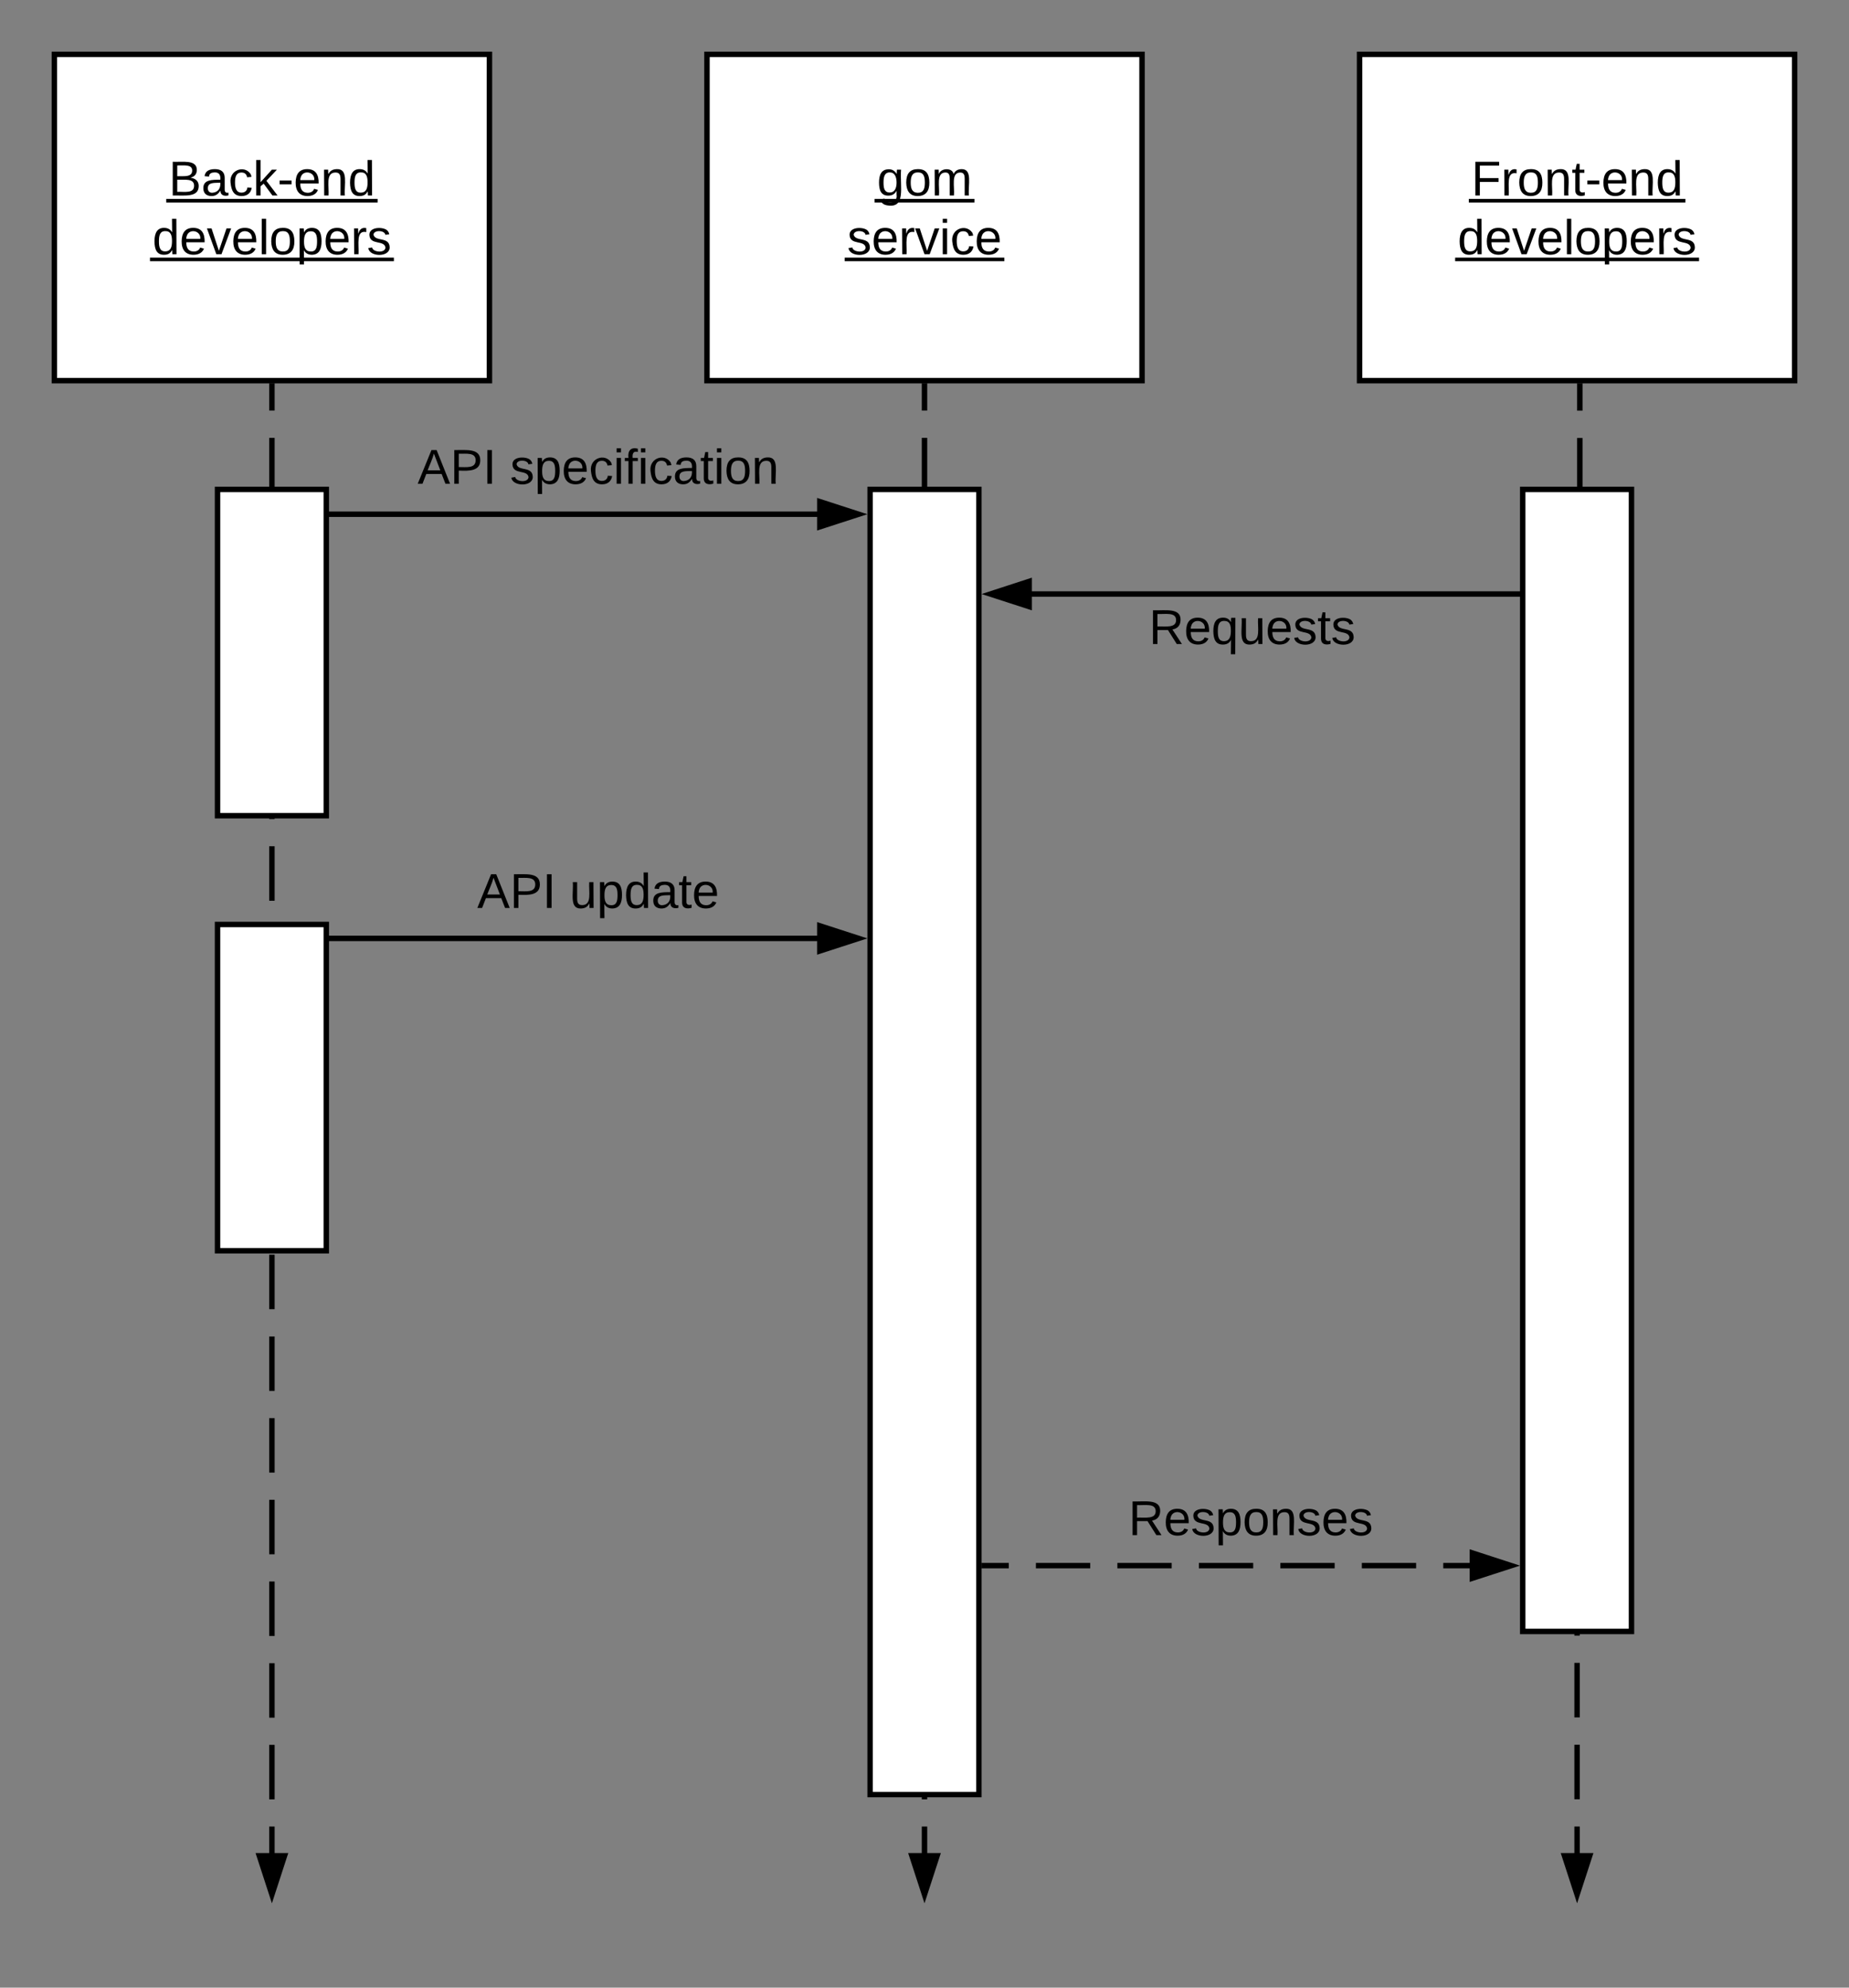<svg xmlns="http://www.w3.org/2000/svg" xmlns:xlink="http://www.w3.org/1999/xlink" xmlns:lucid="lucid" width="680" height="731"><rect width="100%" height="100%" fill="#808080" stroke="none"/><g transform="translate(0 0)" lucid:page-tab-id="J6hDG-eYiTgB"><path d="M20 20h160v120H20z" stroke="#000" stroke-width="2" fill="#fff"/><use xlink:href="#a" transform="matrix(1,0,0,1,20,20) translate(42.03 51.9)"/><use xlink:href="#b" transform="matrix(1,0,0,1,20,20) translate(36.055 73.5)"/><path d="M260 20h160v120H260z" stroke="#000" stroke-width="2" fill="#fff"/><use xlink:href="#c" transform="matrix(1,0,0,1,260,20) translate(62.53 51.9)"/><use xlink:href="#d" transform="matrix(1,0,0,1,260,20) translate(51.555 73.5)"/><path d="M100 141v540.76" fill="none"/><path d="M100 141v10m0 10.03v20.03m0 10v20.04m0 10v20.04m0 10.02v20.02m0 10.02v20.03m0 10v20.04m0 10v20.04m0 10.03v20.02m0 10.02v20.03m0 10v20.04m0 10v20.04m0 10.02v20.02m0 10.02v20.03m0 10v20.04m0 10.02v20.03m0 10v20.04m0 10v20.04m0 10v10.02" stroke="#000" stroke-width="2" fill="none"/><path d="M101 141h-2v-1h2z"/><path d="M100 696.76l-4.64-14.26h9.28z" stroke="#000" stroke-width="2"/><path d="M340 141v540.76" fill="none"/><path d="M340 141v10m0 10.03v20.03m0 10v20.04m0 10v20.04m0 10.02v20.02m0 10.02v20.03m0 10v20.04m0 10v20.04m0 10.03v20.02m0 10.02v20.03m0 10v20.04m0 10v20.04m0 10.02v20.02m0 10.02v20.03m0 10v20.04m0 10.02v20.03m0 10v20.04m0 10v20.04m0 10v10.02" stroke="#000" stroke-width="2" fill="none"/><path d="M341 141h-2v-1h2z"/><path d="M340 696.76l-4.64-14.26h9.28z" stroke="#000" stroke-width="2"/><path d="M80 180h40v120H80zM320 180h40v480h-40z" stroke="#000" stroke-width="2" fill="#fff"/><path d="M121 189.12h179.76" stroke="#000" stroke-width="2" fill="none"/><path d="M121 190.12h-1v-2h1zM315.76 189.12l-14.26 4.64v-9.27z"/><path d="M319 189.12l-18.5 6v-12zm-16.5 3.26l10.03-3.26-10.03-3.26z"/><use xlink:href="#e" transform="matrix(1,0,0,1,153.575,163.523) translate(0 14.4)"/><use xlink:href="#f" transform="matrix(1,0,0,1,153.575,163.523) translate(34 14.4)"/><path d="M500 20h160v120H500z" stroke="#000" stroke-width="2" fill="#fff"/><use xlink:href="#g" transform="matrix(1,0,0,1,500,20) translate(41.08 51.9)"/><use xlink:href="#b" transform="matrix(1,0,0,1,500,20) translate(36.055 73.5)"/><path d="M581 141v279.5h-1v261.26" fill="none"/><path d="M581 141v10.03m0 10.04v20.06m0 10.03v20.07m0 10.03v20.07m0 10.03v20.06m0 10.04v20.06m0 10.04v20.06m0 10.03v20.07m0 10.03v20.07m0 10.03v18.65h-1v.4m0 10.05V451m0 10.05v20.06m0 10.04v20.07m0 10.04v20.07m0 10.04v20.06m0 10.04v20.06m0 10.04v20.06m0 10.03v20.07m0 10.03v10.03" stroke="#000" stroke-width="2" fill="none"/><path d="M582 141h-2v-1h2z"/><path d="M580 696.76l-4.64-14.26h9.28z" stroke="#000" stroke-width="2"/><path d="M560 180h40v420h-40z" stroke="#000" stroke-width="2" fill="#fff"/><path d="M560 218.46H379.24" stroke="#000" stroke-width="2" fill="none"/><path/><path d="M378.5 223.1l-14.26-4.64 14.26-4.64z"/><path d="M379.5 224.47l-18.5-6 18.5-6.03zm-12.03-6l10.03 3.25v-6.52z"/><use xlink:href="#h" transform="matrix(1,0,0,1,422.525,222.456) translate(0 14.4)"/><path d="M361 575.8h179.76" fill="none"/><path d="M361 575.8h10m9.97 0h19.98m9.98 0h19.98m10 0h19.97m10 0h19.96m10 0h19.96m9.98 0h9.98" stroke="#000" stroke-width="2" fill="none"/><path d="M361 576.8h-1v-2h1zM555.76 575.8l-14.26 4.62v-9.27z"/><path d="M559 575.8l-18.5 6v-12.02zm-16.5 3.25l10.03-3.26-10.03-3.27z"/><use xlink:href="#i" transform="matrix(1,0,0,1,415.025,550.189) translate(0 14.4)"/><path d="M80 340h40v120H80z" stroke="#000" stroke-width="2" fill="#fff"/><path d="M121 345.12h179.76" stroke="#000" stroke-width="2" fill="none"/><path d="M121 346.12h-1v-2h1zM315.76 345.12l-14.26 4.64v-9.27z"/><path d="M319 345.12l-18.5 6v-12zm-16.5 3.26l10.03-3.26-10.03-3.26z"/><g><use xlink:href="#e" transform="matrix(1,0,0,1,175.5,319.523) translate(0 14.4)"/><use xlink:href="#j" transform="matrix(1,0,0,1,175.5,319.523) translate(34 14.4)"/></g><defs><path d="M160-131c35 5 61 23 61 61C221 17 115-2 30 0v-248c76 3 177-17 177 60 0 33-19 50-47 57zm-97-11c50-1 110 9 110-42 0-47-63-36-110-37v79zm0 115c55-2 124 14 124-45 0-56-70-42-124-44v89" id="k"/><path d="M141-36C126-15 110 5 73 4 37 3 15-17 15-53c-1-64 63-63 125-63 3-35-9-54-41-54-24 1-41 7-42 31l-33-3c5-37 33-52 76-52 45 0 72 20 72 64v82c-1 20 7 32 28 27v20c-31 9-61-2-59-35zM48-53c0 20 12 33 32 33 41-3 63-29 60-74-43 2-92-5-92 41" id="l"/><path d="M96-169c-40 0-48 33-48 73s9 75 48 75c24 0 41-14 43-38l32 2c-6 37-31 61-74 61-59 0-76-41-82-99-10-93 101-131 147-64 4 7 5 14 7 22l-32 3c-4-21-16-35-41-35" id="m"/><path d="M143 0L79-87 56-68V0H24v-261h32v163l83-92h37l-77 82L181 0h-38" id="n"/><path d="M16-82v-28h88v28H16" id="o"/><path d="M100-194c63 0 86 42 84 106H49c0 40 14 67 53 68 26 1 43-12 49-29l28 8c-11 28-37 45-77 45C44 4 14-33 15-96c1-61 26-98 85-98zm52 81c6-60-76-77-97-28-3 7-6 17-6 28h103" id="p"/><path d="M117-194c89-4 53 116 60 194h-32v-121c0-31-8-49-39-48C34-167 62-67 57 0H25l-1-190h30c1 10-1 24 2 32 11-22 29-35 61-36" id="q"/><path d="M85-194c31 0 48 13 60 33l-1-100h32l1 261h-30c-2-10 0-23-3-31C134-8 116 4 85 4 32 4 16-35 15-94c0-66 23-100 70-100zm9 24c-40 0-46 34-46 75 0 40 6 74 45 74 42 0 51-32 51-76 0-42-9-74-50-73" id="r"/><g id="a"><use transform="matrix(0.05,0,0,0.05,0,0)" xlink:href="#k"/><use transform="matrix(0.05,0,0,0.05,12,0)" xlink:href="#l"/><use transform="matrix(0.05,0,0,0.05,22,0)" xlink:href="#m"/><use transform="matrix(0.05,0,0,0.05,31,0)" xlink:href="#n"/><use transform="matrix(0.05,0,0,0.05,40,0)" xlink:href="#o"/><use transform="matrix(0.05,0,0,0.05,45.95,0)" xlink:href="#p"/><use transform="matrix(0.05,0,0,0.05,55.95,0)" xlink:href="#q"/><use transform="matrix(0.05,0,0,0.05,65.95,0)" xlink:href="#r"/><path d="M-.9 1.25h77.75v1.32H-.9z"/></g><path d="M108 0H70L1-190h34L89-25l56-165h34" id="s"/><path d="M24 0v-261h32V0H24" id="t"/><path d="M100-194c62-1 85 37 85 99 1 63-27 99-86 99S16-35 15-95c0-66 28-99 85-99zM99-20c44 1 53-31 53-75 0-43-8-75-51-75s-53 32-53 75 10 74 51 75" id="u"/><path d="M115-194c55 1 70 41 70 98S169 2 115 4C84 4 66-9 55-30l1 105H24l-1-265h31l2 30c10-21 28-34 59-34zm-8 174c40 0 45-34 45-75s-6-73-45-74c-42 0-51 32-51 76 0 43 10 73 51 73" id="v"/><path d="M114-163C36-179 61-72 57 0H25l-1-190h30c1 12-1 29 2 39 6-27 23-49 58-41v29" id="w"/><path d="M135-143c-3-34-86-38-87 0 15 53 115 12 119 90S17 21 10-45l28-5c4 36 97 45 98 0-10-56-113-15-118-90-4-57 82-63 122-42 12 7 21 19 24 35" id="x"/><g id="b"><use transform="matrix(0.05,0,0,0.05,0,0)" xlink:href="#r"/><use transform="matrix(0.05,0,0,0.05,10,0)" xlink:href="#p"/><use transform="matrix(0.05,0,0,0.05,20,0)" xlink:href="#s"/><use transform="matrix(0.05,0,0,0.05,29,0)" xlink:href="#p"/><use transform="matrix(0.05,0,0,0.05,39,0)" xlink:href="#t"/><use transform="matrix(0.05,0,0,0.05,42.95,0)" xlink:href="#u"/><use transform="matrix(0.05,0,0,0.05,52.95,0)" xlink:href="#v"/><use transform="matrix(0.05,0,0,0.05,62.95,0)" xlink:href="#p"/><use transform="matrix(0.05,0,0,0.05,72.95,0)" xlink:href="#w"/><use transform="matrix(0.05,0,0,0.05,78.9,0)" xlink:href="#x"/><path d="M-.9 1.25h89.7v1.32H-.9z"/></g><path d="M177-190C167-65 218 103 67 71c-23-6-38-20-44-43l32-5c15 47 100 32 89-28v-30C133-14 115 1 83 1 29 1 15-40 15-95c0-56 16-97 71-98 29-1 48 16 59 35 1-10 0-23 2-32h30zM94-22c36 0 50-32 50-73 0-42-14-75-50-75-39 0-46 34-46 75s6 73 46 73" id="y"/><path d="M210-169c-67 3-38 105-44 169h-31v-121c0-29-5-50-35-48C34-165 62-65 56 0H25l-1-190h30c1 10-1 24 2 32 10-44 99-50 107 0 11-21 27-35 58-36 85-2 47 119 55 194h-31v-121c0-29-5-49-35-48" id="z"/><g id="c"><use transform="matrix(0.05,0,0,0.05,0,0)" xlink:href="#y"/><use transform="matrix(0.05,0,0,0.05,10,0)" xlink:href="#u"/><use transform="matrix(0.05,0,0,0.05,20,0)" xlink:href="#z"/><path d="M-.9 1.25h36.75v1.32H-.9z"/></g><path d="M24-231v-30h32v30H24zM24 0v-190h32V0H24" id="A"/><g id="d"><use transform="matrix(0.05,0,0,0.05,0,0)" xlink:href="#x"/><use transform="matrix(0.05,0,0,0.05,9,0)" xlink:href="#p"/><use transform="matrix(0.05,0,0,0.05,19,0)" xlink:href="#w"/><use transform="matrix(0.05,0,0,0.05,24.95,0)" xlink:href="#s"/><use transform="matrix(0.05,0,0,0.05,33.95,0)" xlink:href="#A"/><use transform="matrix(0.05,0,0,0.05,37.9,0)" xlink:href="#m"/><use transform="matrix(0.05,0,0,0.05,46.9,0)" xlink:href="#p"/><path d="M-.9 1.25h58.7v1.32H-.9z"/></g><path d="M205 0l-28-72H64L36 0H1l101-248h38L239 0h-34zm-38-99l-47-123c-12 45-31 82-46 123h93" id="B"/><path d="M30-248c87 1 191-15 191 75 0 78-77 80-158 76V0H30v-248zm33 125c57 0 124 11 124-50 0-59-68-47-124-48v98" id="C"/><path d="M33 0v-248h34V0H33" id="D"/><g id="e"><use transform="matrix(0.05,0,0,0.05,0,0)" xlink:href="#B"/><use transform="matrix(0.05,0,0,0.05,12,0)" xlink:href="#C"/><use transform="matrix(0.05,0,0,0.05,24,0)" xlink:href="#D"/></g><path d="M101-234c-31-9-42 10-38 44h38v23H63V0H32v-167H5v-23h27c-7-52 17-82 69-68v24" id="E"/><path d="M59-47c-2 24 18 29 38 22v24C64 9 27 4 27-40v-127H5v-23h24l9-43h21v43h35v23H59v120" id="F"/><g id="f"><use transform="matrix(0.05,0,0,0.05,0,0)" xlink:href="#x"/><use transform="matrix(0.05,0,0,0.05,9,0)" xlink:href="#v"/><use transform="matrix(0.05,0,0,0.05,19,0)" xlink:href="#p"/><use transform="matrix(0.05,0,0,0.05,29,0)" xlink:href="#m"/><use transform="matrix(0.05,0,0,0.05,38,0)" xlink:href="#A"/><use transform="matrix(0.05,0,0,0.05,41.95,0)" xlink:href="#E"/><use transform="matrix(0.05,0,0,0.05,46.95,0)" xlink:href="#A"/><use transform="matrix(0.05,0,0,0.05,50.9,0)" xlink:href="#m"/><use transform="matrix(0.05,0,0,0.05,59.9,0)" xlink:href="#l"/><use transform="matrix(0.05,0,0,0.05,69.9,0)" xlink:href="#F"/><use transform="matrix(0.05,0,0,0.05,74.9,0)" xlink:href="#A"/><use transform="matrix(0.05,0,0,0.05,78.85,0)" xlink:href="#u"/><use transform="matrix(0.05,0,0,0.05,88.85,0)" xlink:href="#q"/></g><path d="M63-220v92h138v28H63V0H30v-248h175v28H63" id="G"/><g id="g"><use transform="matrix(0.05,0,0,0.05,0,0)" xlink:href="#G"/><use transform="matrix(0.05,0,0,0.05,10.95,0)" xlink:href="#w"/><use transform="matrix(0.05,0,0,0.05,16.9,0)" xlink:href="#u"/><use transform="matrix(0.05,0,0,0.05,26.9,0)" xlink:href="#q"/><use transform="matrix(0.05,0,0,0.05,36.9,0)" xlink:href="#F"/><use transform="matrix(0.05,0,0,0.05,41.9,0)" xlink:href="#o"/><use transform="matrix(0.05,0,0,0.05,47.85,0)" xlink:href="#p"/><use transform="matrix(0.05,0,0,0.05,57.85,0)" xlink:href="#q"/><use transform="matrix(0.05,0,0,0.05,67.85,0)" xlink:href="#r"/><path d="M-.9 1.25h79.65v1.32H-.9z"/></g><path d="M233-177c-1 41-23 64-60 70L243 0h-38l-65-103H63V0H30v-248c88 3 205-21 203 71zM63-129c60-2 137 13 137-47 0-61-80-42-137-45v92" id="H"/><path d="M145-31C134-9 116 4 85 4 32 4 16-35 15-94c0-59 17-99 70-100 32-1 48 14 60 33 0-11-1-24 2-32h30l-1 268h-32zM93-21c41 0 51-33 51-76s-8-73-50-73c-40 0-46 35-46 75s5 74 45 74" id="I"/><path d="M84 4C-5 8 30-112 23-190h32v120c0 31 7 50 39 49 72-2 45-101 50-169h31l1 190h-30c-1-10 1-25-2-33-11 22-28 36-60 37" id="J"/><g id="h"><use transform="matrix(0.05,0,0,0.05,0,0)" xlink:href="#H"/><use transform="matrix(0.05,0,0,0.05,12.95,0)" xlink:href="#p"/><use transform="matrix(0.05,0,0,0.05,22.95,0)" xlink:href="#I"/><use transform="matrix(0.05,0,0,0.05,32.95,0)" xlink:href="#J"/><use transform="matrix(0.05,0,0,0.05,42.95,0)" xlink:href="#p"/><use transform="matrix(0.05,0,0,0.05,52.95,0)" xlink:href="#x"/><use transform="matrix(0.05,0,0,0.05,61.95,0)" xlink:href="#F"/><use transform="matrix(0.05,0,0,0.05,66.95,0)" xlink:href="#x"/></g><g id="i"><use transform="matrix(0.05,0,0,0.05,0,0)" xlink:href="#H"/><use transform="matrix(0.05,0,0,0.05,12.95,0)" xlink:href="#p"/><use transform="matrix(0.05,0,0,0.05,22.95,0)" xlink:href="#x"/><use transform="matrix(0.05,0,0,0.05,31.95,0)" xlink:href="#v"/><use transform="matrix(0.05,0,0,0.05,41.95,0)" xlink:href="#u"/><use transform="matrix(0.05,0,0,0.05,51.95,0)" xlink:href="#q"/><use transform="matrix(0.05,0,0,0.05,61.95,0)" xlink:href="#x"/><use transform="matrix(0.05,0,0,0.05,70.95,0)" xlink:href="#p"/><use transform="matrix(0.05,0,0,0.05,80.95,0)" xlink:href="#x"/></g><g id="j"><use transform="matrix(0.05,0,0,0.05,0,0)" xlink:href="#J"/><use transform="matrix(0.05,0,0,0.05,10,0)" xlink:href="#v"/><use transform="matrix(0.05,0,0,0.05,20,0)" xlink:href="#r"/><use transform="matrix(0.05,0,0,0.05,30,0)" xlink:href="#l"/><use transform="matrix(0.05,0,0,0.05,40,0)" xlink:href="#F"/><use transform="matrix(0.05,0,0,0.05,45,0)" xlink:href="#p"/></g></defs></g></svg>